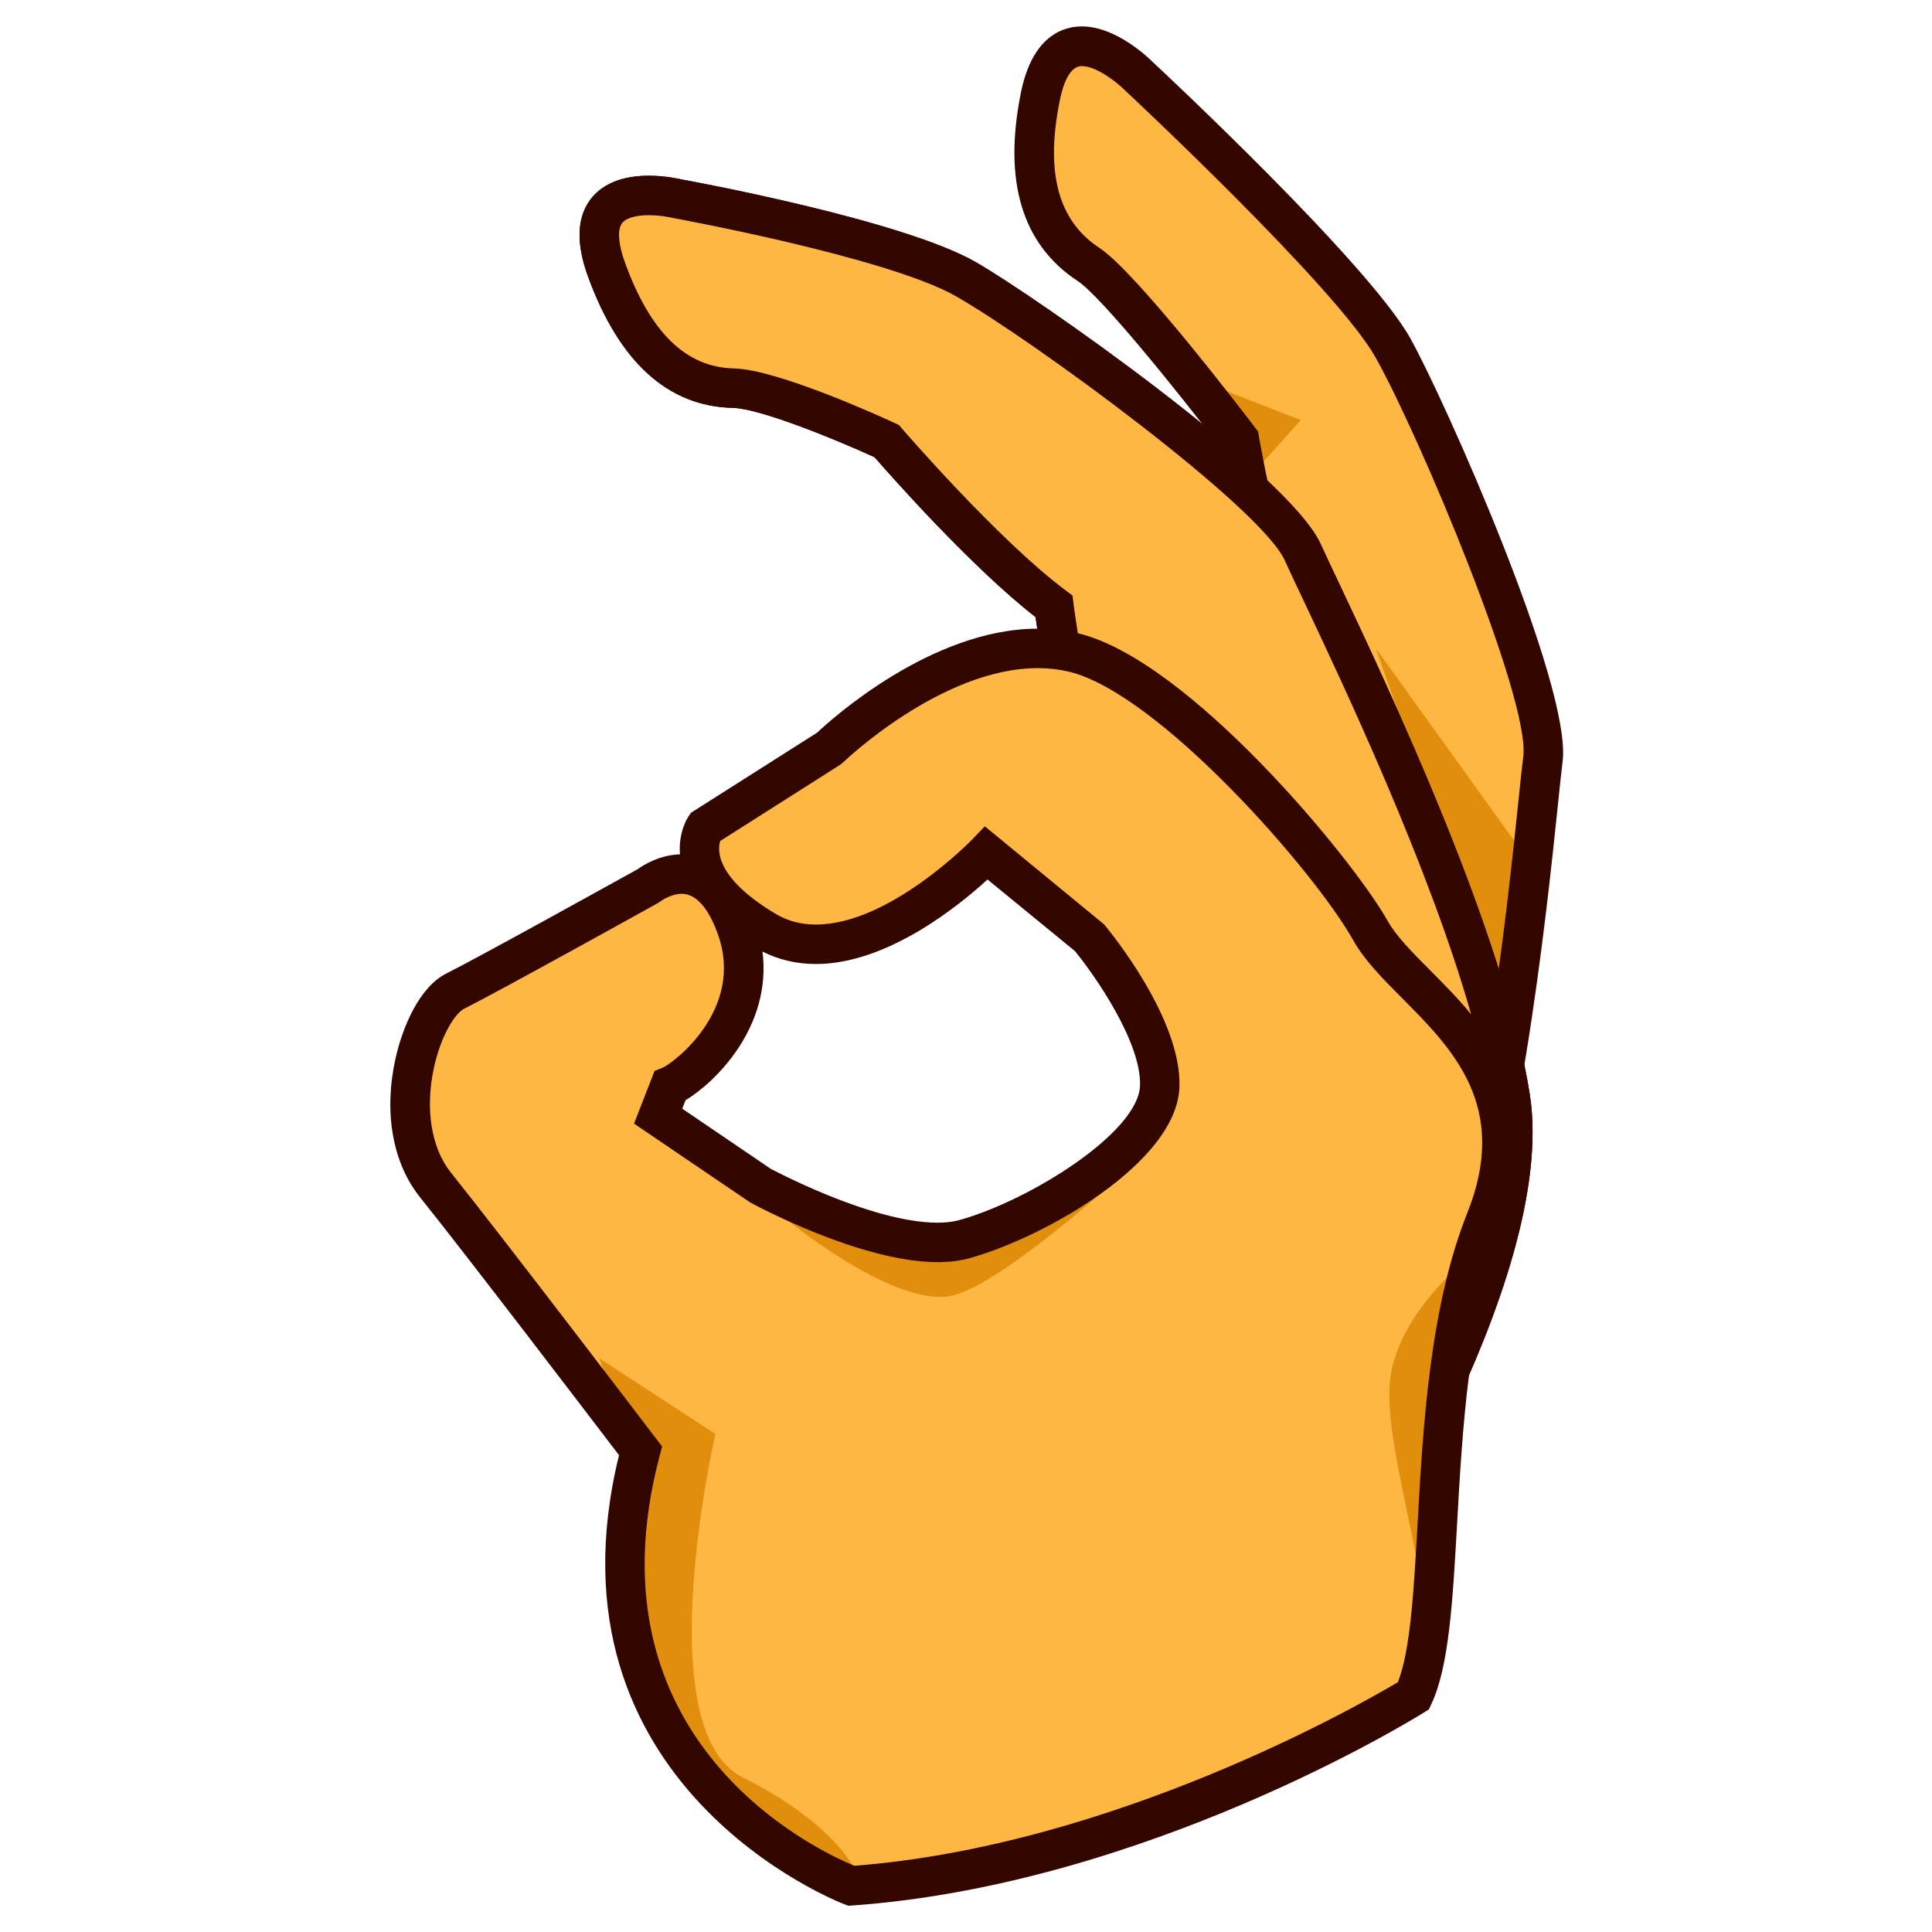 <?xml version="1.0" encoding="utf-8"?>
<!-- Generator: Adobe Illustrator 18.0.0, SVG Export Plug-In . SVG Version: 6.00 Build 0)  -->
<!DOCTYPE svg PUBLIC "-//W3C//DTD SVG 1.1//EN" "http://www.w3.org/Graphics/SVG/1.1/DTD/svg11.dtd">
<svg version="1.1" id="レイヤー_1" xmlns="http://www.w3.org/2000/svg" xmlns:xlink="http://www.w3.org/1999/xlink" x="0px"
	 y="0px" width="64px" height="64px" viewBox="0 0 64 64" style="enable-background:new 0 0 64 64;" xml:space="preserve">
<g>
	<path style="fill:#FFB743;" d="M33.274,54.51c0,0,11.998-5.043,14.352-10.623
		c2.299-5.443,3.202-16.496,3.485-18.741C51.385,22.988,47.505,13.955,46.144,11.524
		c-1.362-2.43-8.419-9.002-8.419-9.002S35.132-0.104,34.463,3.196
		c-0.669,3.3,0.43,4.799,1.598,5.565c1.166,0.766,4.994,5.8,4.994,5.8
		s0.84,4.866,1.949,7.574c0,0-3.099,6.727-2.444,9.666
		C41.214,34.74,32.051,46.395,32.051,46.395L33.274,54.51z"/>
	<polygon style="fill:#E08E0B;" points="45.577,21.479 50.733,28.646 49.761,33.379 	"/>
	<polygon style="fill:#E08E0B;" points="40.373,12.858 43.089,13.915 41.44,15.758 	"/>
	<path style="fill:#330600;" d="M32.75,55.442l-1.391-9.231l0.175-0.224
		c3.468-4.411,8.811-12.125,8.383-14.044C39.292,29.131,41.714,23.421,42.291,22.12
		c-0.971-2.517-1.703-6.436-1.855-7.287c-1.47-1.924-3.972-5.021-4.735-5.523
		c-1.843-1.208-2.476-3.31-1.881-6.245C34.205,1.159,35.249,0.875,35.837,0.875
		c1.151,0,2.235,1.065,2.356,1.186C38.464,2.312,45.32,8.711,46.717,11.203
		c1.113,1.989,5.364,11.52,5.046,14.026c-0.037,0.3-0.087,0.774-0.15,1.381
		c-0.394,3.785-1.317,12.647-3.381,17.533C45.802,49.902,34.029,54.905,33.529,55.115
		L32.75,55.442z M32.743,46.577l1.053,6.983c2.659-1.214,11.34-5.458,13.225-9.928
		c1.988-4.706,2.897-13.432,3.285-17.159c0.064-0.62,0.115-1.103,0.154-1.409
		c0.238-1.881-3.432-10.616-4.89-13.219c-1.297-2.313-8.224-8.777-8.293-8.842
		c-0.326-0.326-0.982-0.814-1.44-0.814c-0.413,0-0.625,0.619-0.73,1.138
		c-0.484,2.39-0.055,3.988,1.314,4.886c1.225,0.805,4.758,5.428,5.156,5.952
		l0.098,0.127l0.027,0.158c0.008,0.048,0.841,4.828,1.909,7.437l0.108,0.264
		l-0.119,0.26c-0.836,1.816-2.896,7.017-2.399,9.248
		C41.865,34.643,34.635,44.153,32.743,46.577z"/>
	<path style="fill:#FFB997;" d="M43.727,53.25c0,0,7.262-10.832,6.302-16.912
		c-0.959-6.082-5.972-16.03-6.871-18.038c-0.896-2.008-8.787-7.698-11.172-9.058
		C29.599,7.884,22.426,6.58,22.426,6.58s-3.502-0.863-2.337,2.343
		c1.165,3.207,2.849,3.905,4.208,3.935c1.36,0.03,5.075,1.752,5.075,1.752
		s3.22,3.742,5.543,5.476c0,0,0.944,7.472,3.01,9.652
		c2.066,2.179,0.577,17.175,0.577,17.175L43.727,53.25z"/>
	<path style="fill:#420707;" d="M43.78,54.344l-5.956-7.224l0.027-0.27
		c0.563-5.684,0.954-15.232-0.401-16.661C35.472,28.1,34.5,21.85,34.303,20.442
		c-2.125-1.656-4.791-4.675-5.333-5.296C27.559,14.5,25.146,13.531,24.282,13.512
		c-2.155-0.047-3.773-1.516-4.809-4.366C19.09,8.089,19.108,7.25,19.527,6.652
		c0.266-0.379,0.822-0.832,1.962-0.832c0.57,0,1.041,0.112,1.093,0.125
		c0.258,0.045,7.271,1.331,9.727,2.729c1.951,1.112,10.405,7.029,11.445,9.359
		c0.124,0.275,0.326,0.702,0.585,1.249c1.643,3.478,5.495,11.622,6.335,16.953
		c0.989,6.261-6.102,16.927-6.404,17.378L43.78,54.344z M39.179,46.707
		l4.481,5.436c1.58-2.52,6.49-10.836,5.723-15.703
		c-0.812-5.146-4.606-13.17-6.227-16.597c-0.264-0.558-0.47-0.994-0.596-1.274
		c-0.783-1.754-8.346-7.302-10.899-8.757C29.4,8.523,22.379,7.236,22.309,7.224
		c-0.042-0.009-0.404-0.095-0.819-0.095c-0.444,0-0.769,0.1-0.891,0.274
		c-0.153,0.219-0.115,0.692,0.105,1.298c0.844,2.323,2.024,3.47,3.608,3.504
		c1.455,0.032,4.943,1.63,5.336,1.812l0.128,0.06l0.092,0.107
		c0.032,0.037,3.201,3.708,5.439,5.379l0.223,0.166l0.034,0.276
		c0.256,2.019,1.264,7.625,2.836,9.285C40.494,31.498,39.476,43.626,39.179,46.707z"/>
	<path style="fill:#DE9170;" d="M33.834,18.215l1.71,3.395l13.504,12.174l-1.434-4.478
		c0,0-7.241-5.012-10.41-9.032C37.204,20.273,35.444,20.101,33.834,18.215z"/>
	<polygon style="fill:#DE9170;" points="27.773,13.613 30.64,13.613 32.677,17.46 	"/>
	<g>
		<path style="fill:#FFB743;" d="M28.201,62.469c0,0-9.827-3.641-6.982-14.408
			c0,0-5.108-6.709-6.789-8.803c-1.681-2.092-0.518-5.84,0.646-6.423
			c1.164-0.581,6.401-3.491,6.401-3.491s1.875-1.488,2.91,1.358
			c1.035,2.844-1.486,4.994-2.198,5.277l-0.388,0.994l3.362,2.285
			c0,0,4.461,2.434,6.789,1.789c2.328-0.647,6.403-3.024,6.467-5.068
			c0.063-2.043-2.346-4.938-2.346-4.938L32.677,28.26c0,0-4.239,4.413-7.321,2.571
			c-3.081-1.842-2.003-3.426-2.003-3.426l4.119-2.616c0,0,4.203-4.084,8.073-3.179
			c3.271,0.765,8.627,7.022,9.856,9.221c1.228,2.199,5.947,4.253,3.814,9.593
			c-2.133,5.342-1.163,13.166-2.391,15.752
			C46.823,56.176,37.835,61.777,28.201,62.469z"/>
		<path style="fill:#FFB743;" d="M28.201,62.469c0,0-9.827-3.641-6.982-14.408
			c0,0-5.108-6.709-6.789-8.803c-1.681-2.092-0.518-5.84,0.646-6.423
			c1.164-0.581,6.401-3.491,6.401-3.491s1.875-1.488,2.91,1.358
			c1.035,2.844-1.486,4.994-2.198,5.277l-0.388,0.994l3.362,2.285
			c0,0,4.461,2.434,6.789,1.789c2.328-0.647,6.403-3.024,6.467-5.068
			c0.063-2.043-2.346-4.938-2.346-4.938L32.677,28.26c0,0-4.239,4.413-7.321,2.571
			c-3.081-1.842-2.003-3.426-2.003-3.426l4.119-2.616c0,0,4.203-4.084,8.073-3.179
			c3.271,0.765,8.627,7.022,9.856,9.221c1.228,2.199,5.947,4.253,3.814,9.593
			c-2.133,5.342-1.163,13.166-2.391,15.752
			C46.823,56.176,37.835,61.777,28.201,62.469z"/>
		<path style="fill:#FFB743;" d="M43.727,53.25c0,0,7.262-10.832,6.302-16.912
			c-0.959-6.082-5.972-16.03-6.871-18.038c-0.896-2.008-8.787-7.698-11.172-9.058
			C29.599,7.884,22.426,6.58,22.426,6.58s-3.502-0.863-2.337,2.343
			c1.165,3.207,2.849,3.905,4.208,3.935c1.36,0.03,5.075,1.752,5.075,1.752
			s3.22,3.742,5.543,5.476c0,0,0.944,7.472,3.01,9.652
			c2.066,2.179,0.577,17.175,0.577,17.175L43.727,53.25z"/>
		<path style="fill:#FFB743;" d="M28.201,62.469c0,0-9.827-3.641-6.982-14.408
			c0,0-5.108-6.709-6.789-8.803c-1.681-2.092-0.518-5.84,0.646-6.423
			c1.164-0.581,6.401-3.491,6.401-3.491s1.875-1.488,2.91,1.358
			c1.035,2.844-1.486,4.994-2.198,5.277l-0.388,0.994l3.362,2.285
			c0,0,4.461,2.434,6.789,1.789c2.328-0.647,6.403-3.024,6.467-5.068
			c0.063-2.043-2.346-4.938-2.346-4.938L32.677,28.26c0,0-4.239,4.413-7.321,2.571
			c-3.081-1.842-2.003-3.426-2.003-3.426l4.119-2.616c0,0,4.203-4.084,8.073-3.179
			c3.271,0.765,8.627,7.022,9.856,9.221c1.228,2.199,5.947,4.253,3.814,9.593
			c-2.133,5.342-1.163,13.166-2.391,15.752
			C46.823,56.176,37.835,61.777,28.201,62.469z"/>
	</g>
	<path style="fill:#E08E0B;" d="M19.852,44.996L23.699,47.5c0,0-2.263,9.793,0.905,11.379
		c3.168,1.584,3.773,3.168,3.773,3.168S20.25,60.398,21.126,48.428L19.852,44.996z"/>
	<path style="fill:#E08E0B;" d="M25.963,40.32c0,0,3.802,3.168,5.711,2.564
		c1.909-0.604,6.05-4.482,6.05-4.482S32.526,43.109,25.963,40.32z"/>
	<path style="fill:#E08E0B;" d="M48.316,41.975c0,0-2.135,1.736-2.286,3.926
		c-0.15,2.189,1.495,6.943,1.145,8.609L48.316,41.975z"/>
	<path style="fill:#330600;" d="M50.674,36.236c-0.84-5.332-4.691-13.476-6.335-16.953
		c-0.259-0.547-0.461-0.975-0.585-1.249c-1.04-2.33-9.494-8.247-11.445-9.359
		c-2.455-1.398-9.469-2.684-9.727-2.729c-0.052-0.013-0.523-0.125-1.093-0.125
		c-1.14,0-1.696,0.452-1.962,0.832C19.108,7.25,19.09,8.089,19.474,9.146
		c1.035,2.85,2.653,4.318,4.809,4.366c0.864,0.019,3.277,0.988,4.688,1.633
		c0.542,0.621,3.208,3.64,5.333,5.296c0.014,0.1,0.034,0.236,0.057,0.384
		c-3.52,0.012-6.828,3.007-7.293,3.445l-4.179,2.654l-0.076,0.112
		c-0.04,0.059-0.346,0.537-0.288,1.265c-0.69,0.02-1.231,0.368-1.402,0.492
		C20.644,29.058,15.87,31.707,14.783,32.25c-0.883,0.443-1.451,1.76-1.688,2.845
		c-0.386,1.773-0.086,3.44,0.824,4.572c1.473,1.834,5.643,7.299,6.587,8.538
		c-2.692,10.974,7.364,14.839,7.467,14.877l0.133,0.049l0.141-0.01
		c9.684-0.695,18.549-6.158,18.921-6.391l0.163-0.102l0.082-0.173
		c0.588-1.239,0.711-3.422,0.853-5.948c0.09-1.6,0.186-3.303,0.399-4.971
		C50.036,42.393,51.097,38.914,50.674,36.236z M29.868,14.184l-0.092-0.107
		l-0.128-0.06c-0.393-0.182-3.881-1.78-5.336-1.812
		c-1.583-0.035-2.764-1.181-3.608-3.504c-0.22-0.606-0.258-1.079-0.105-1.298
		c0.122-0.174,0.447-0.274,0.891-0.274c0.416,0,0.778,0.086,0.819,0.095
		c0.071,0.013,7.091,1.299,9.353,2.587c2.553,1.456,10.116,7.003,10.899,8.757
		c0.126,0.281,0.332,0.716,0.596,1.274c1.345,2.844,4.184,8.853,5.575,13.756
		c-0.442-0.537-0.918-1.015-1.354-1.453c-0.579-0.582-1.126-1.131-1.407-1.634
		c-1.142-2.041-6.596-8.665-10.266-9.535c-0.06-0.373-0.108-0.707-0.142-0.972
		l-0.034-0.276L35.307,19.562C33.068,17.892,29.899,14.221,29.868,14.184z
		 M46.961,50.435c-0.127,2.261-0.237,4.23-0.654,5.289
		c-1.271,0.757-9.421,5.42-18.005,6.082c-1.153-0.472-8.966-4.059-6.451-13.578
		L21.933,47.919l-0.193-0.255c-0.051-0.066-5.132-6.739-6.8-8.816
		c-0.652-0.811-0.863-2.11-0.566-3.476c0.246-1.127,0.73-1.821,0.995-1.953
		c1.163-0.581,6.212-3.385,6.426-3.504l0.089-0.059
		c0.003-0.003,0.334-0.247,0.701-0.247c0.586,0,0.97,0.715,1.188,1.316
		c0.925,2.542-1.519,4.324-1.826,4.446L21.683,35.476l-0.68,1.745l3.847,2.611
		c0.148,0.081,3.654,1.978,6.208,1.978c0.392,0,0.751-0.045,1.068-0.133
		c2.451-0.681,6.867-3.16,6.945-5.678c0.069-2.227-2.233-5.062-2.496-5.377
		l-3.952-3.25l-0.418,0.436c-0.027,0.028-2.736,2.819-5.177,2.819
		c-0.497,0-0.935-0.117-1.337-0.356c-2.013-1.204-1.921-2.133-1.833-2.412
		l3.963-2.518l0.105-0.083c0.032-0.031,3.253-3.125,6.453-3.125
		c0.351,0,0.692,0.038,1.016,0.114c2.961,0.693,8.149,6.606,9.434,8.903
		c0.368,0.66,0.977,1.271,1.621,1.919c1.672,1.68,3.566,3.583,2.156,7.113
		C47.361,43.301,47.139,47.257,46.961,50.435z M25.258,31.522
		c0.541,0.273,1.135,0.412,1.771,0.412c2.361,0,4.728-1.924,5.684-2.8
		l2.896,2.372c0.651,0.796,2.201,3.01,2.156,4.453
		c-0.049,1.557-3.658,3.812-5.988,4.459c-0.204,0.056-0.446,0.085-0.719,0.085
		c-2.21,0-5.521-1.785-5.527-1.785l-2.931-1.992l0.109-0.28
		C23.669,35.874,25.577,34.032,25.258,31.522z"/>
</g>
<g>
</g>
<g>
</g>
<g>
</g>
<g>
</g>
<g>
</g>
<g>
</g>
</svg>
